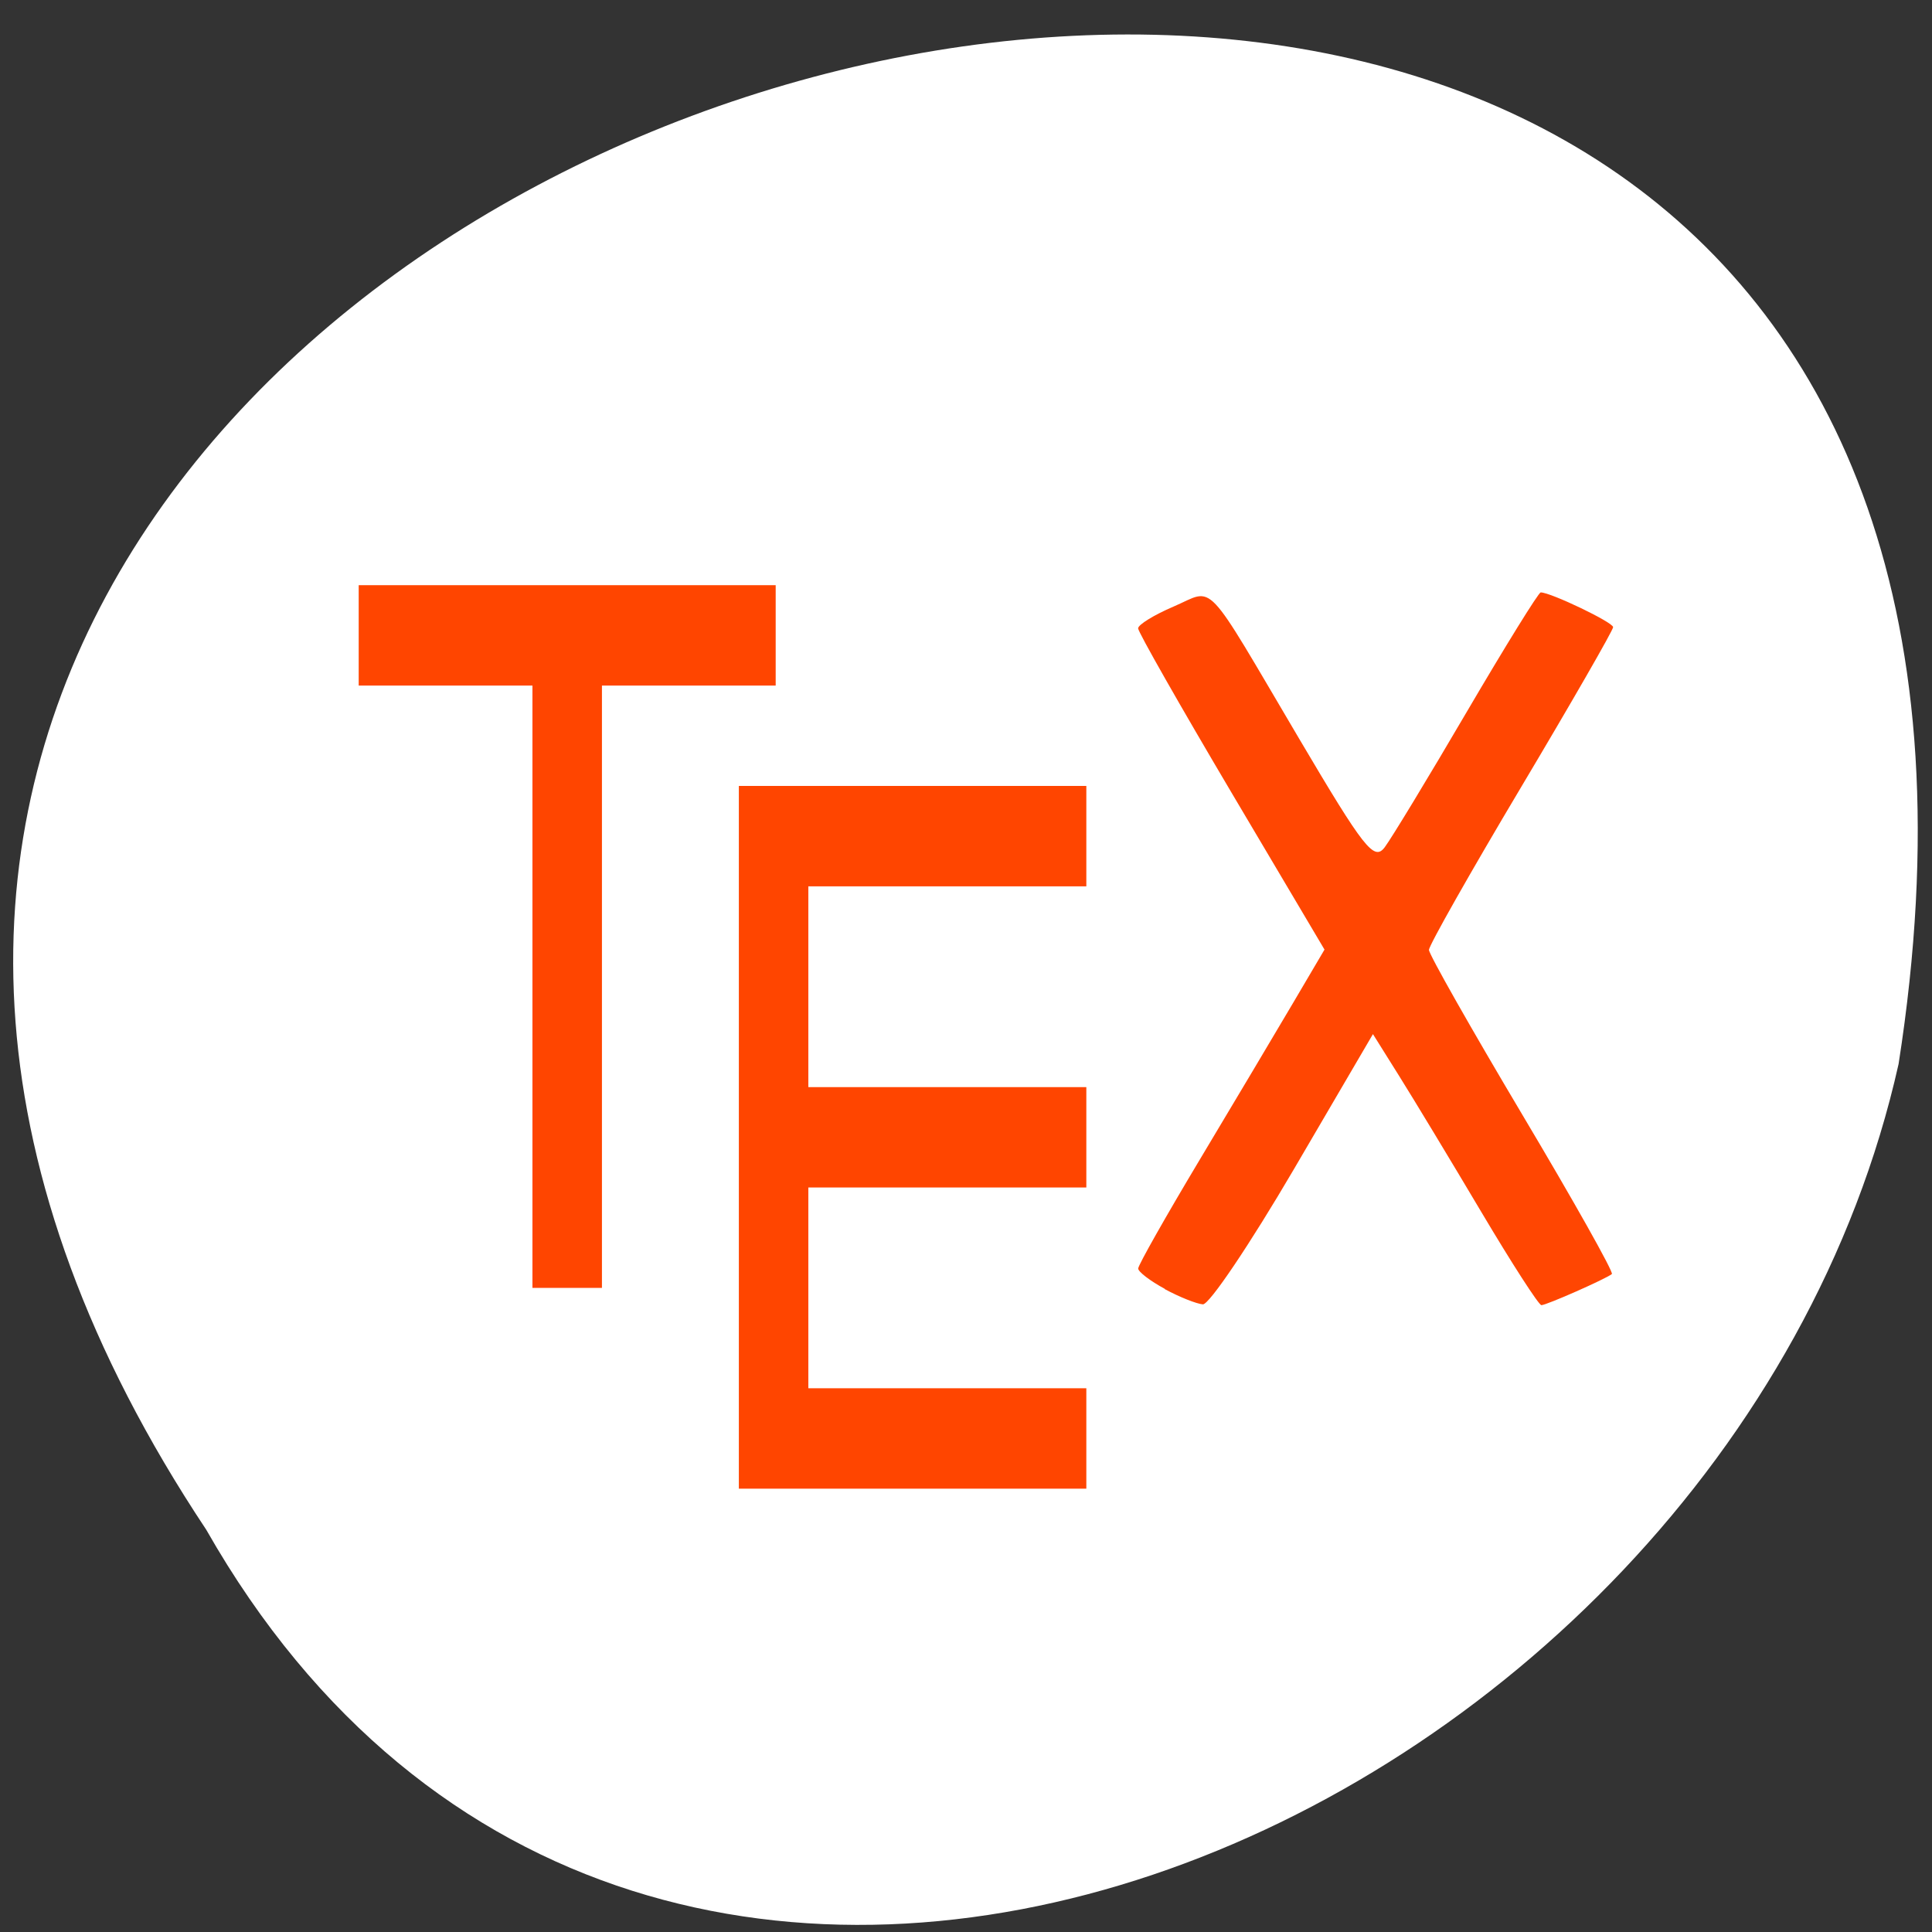 <svg xmlns="http://www.w3.org/2000/svg" viewBox="0 0 256 256"><rect x="0" y="0" width="256" height="256" fill="#333333" stroke="none"/><g transform="matrix(0 0.992 -0.992 0 1046.65 1.244)" style="fill:#dc143c;color:#000"><path d="m 203.08 1027.54 c -192.48 127.94 -302.85 -263.69 -62.21 -226.05 c 102.83 23.02 165.24 167.37 62.21 226.05 z" style="fill:#ffffff"/><g transform="matrix(0 -9.283 13.409 0 -9978.9 6090.27)" style="fill:#ff4500"><g style="color:#000"><path d="m 547.57 749.93 h 6 v 1 h -6 z"/><path transform="matrix(0 1 -1 0 0 0)" d="m 750.43 -551.07 h 6.5 v 1 h -6.5 z"/><path d="m 553.04 751.93 v 1 v 1.5 v 1 v 2.5 v 1 h 5 v -1 h -4 v -2 h 4 v -1 h -4 v -2 h 4 v -1 z"/></g><path d="m 559.17 756.94 c -0.211 -0.079 -0.383 -0.17 -0.384 -0.203 0 -0.033 0.398 -0.52 0.884 -1.082 0.486 -0.562 1.09 -1.264 1.341 -1.559 l 0.456 -0.536 l -1.341 -1.567 c -0.737 -0.862 -1.341 -1.597 -1.341 -1.633 0 -0.036 0.229 -0.134 0.51 -0.217 0.604 -0.179 0.413 -0.318 1.807 1.316 0.936 1.097 1.078 1.222 1.231 1.082 0.095 -0.087 0.627 -0.694 1.181 -1.349 0.555 -0.655 1.033 -1.19 1.064 -1.19 0.144 0 1.042 0.298 1.042 0.346 0 0.03 -0.596 0.748 -1.325 1.595 -0.729 0.847 -1.325 1.576 -1.325 1.62 0 0.044 0.604 0.781 1.342 1.64 0.738 0.858 1.319 1.573 1.29 1.589 -0.091 0.05 -0.942 0.31 -1.014 0.31 -0.038 0 -0.428 -0.419 -0.867 -0.931 -0.439 -0.512 -0.969 -1.119 -1.178 -1.35 l -0.379 -0.419 l -1.141 1.35 c -0.628 0.742 -1.215 1.346 -1.306 1.342 -0.091 -0.005 -0.338 -0.073 -0.549 -0.152 z" style="opacity:0.99"/></g></g></svg>